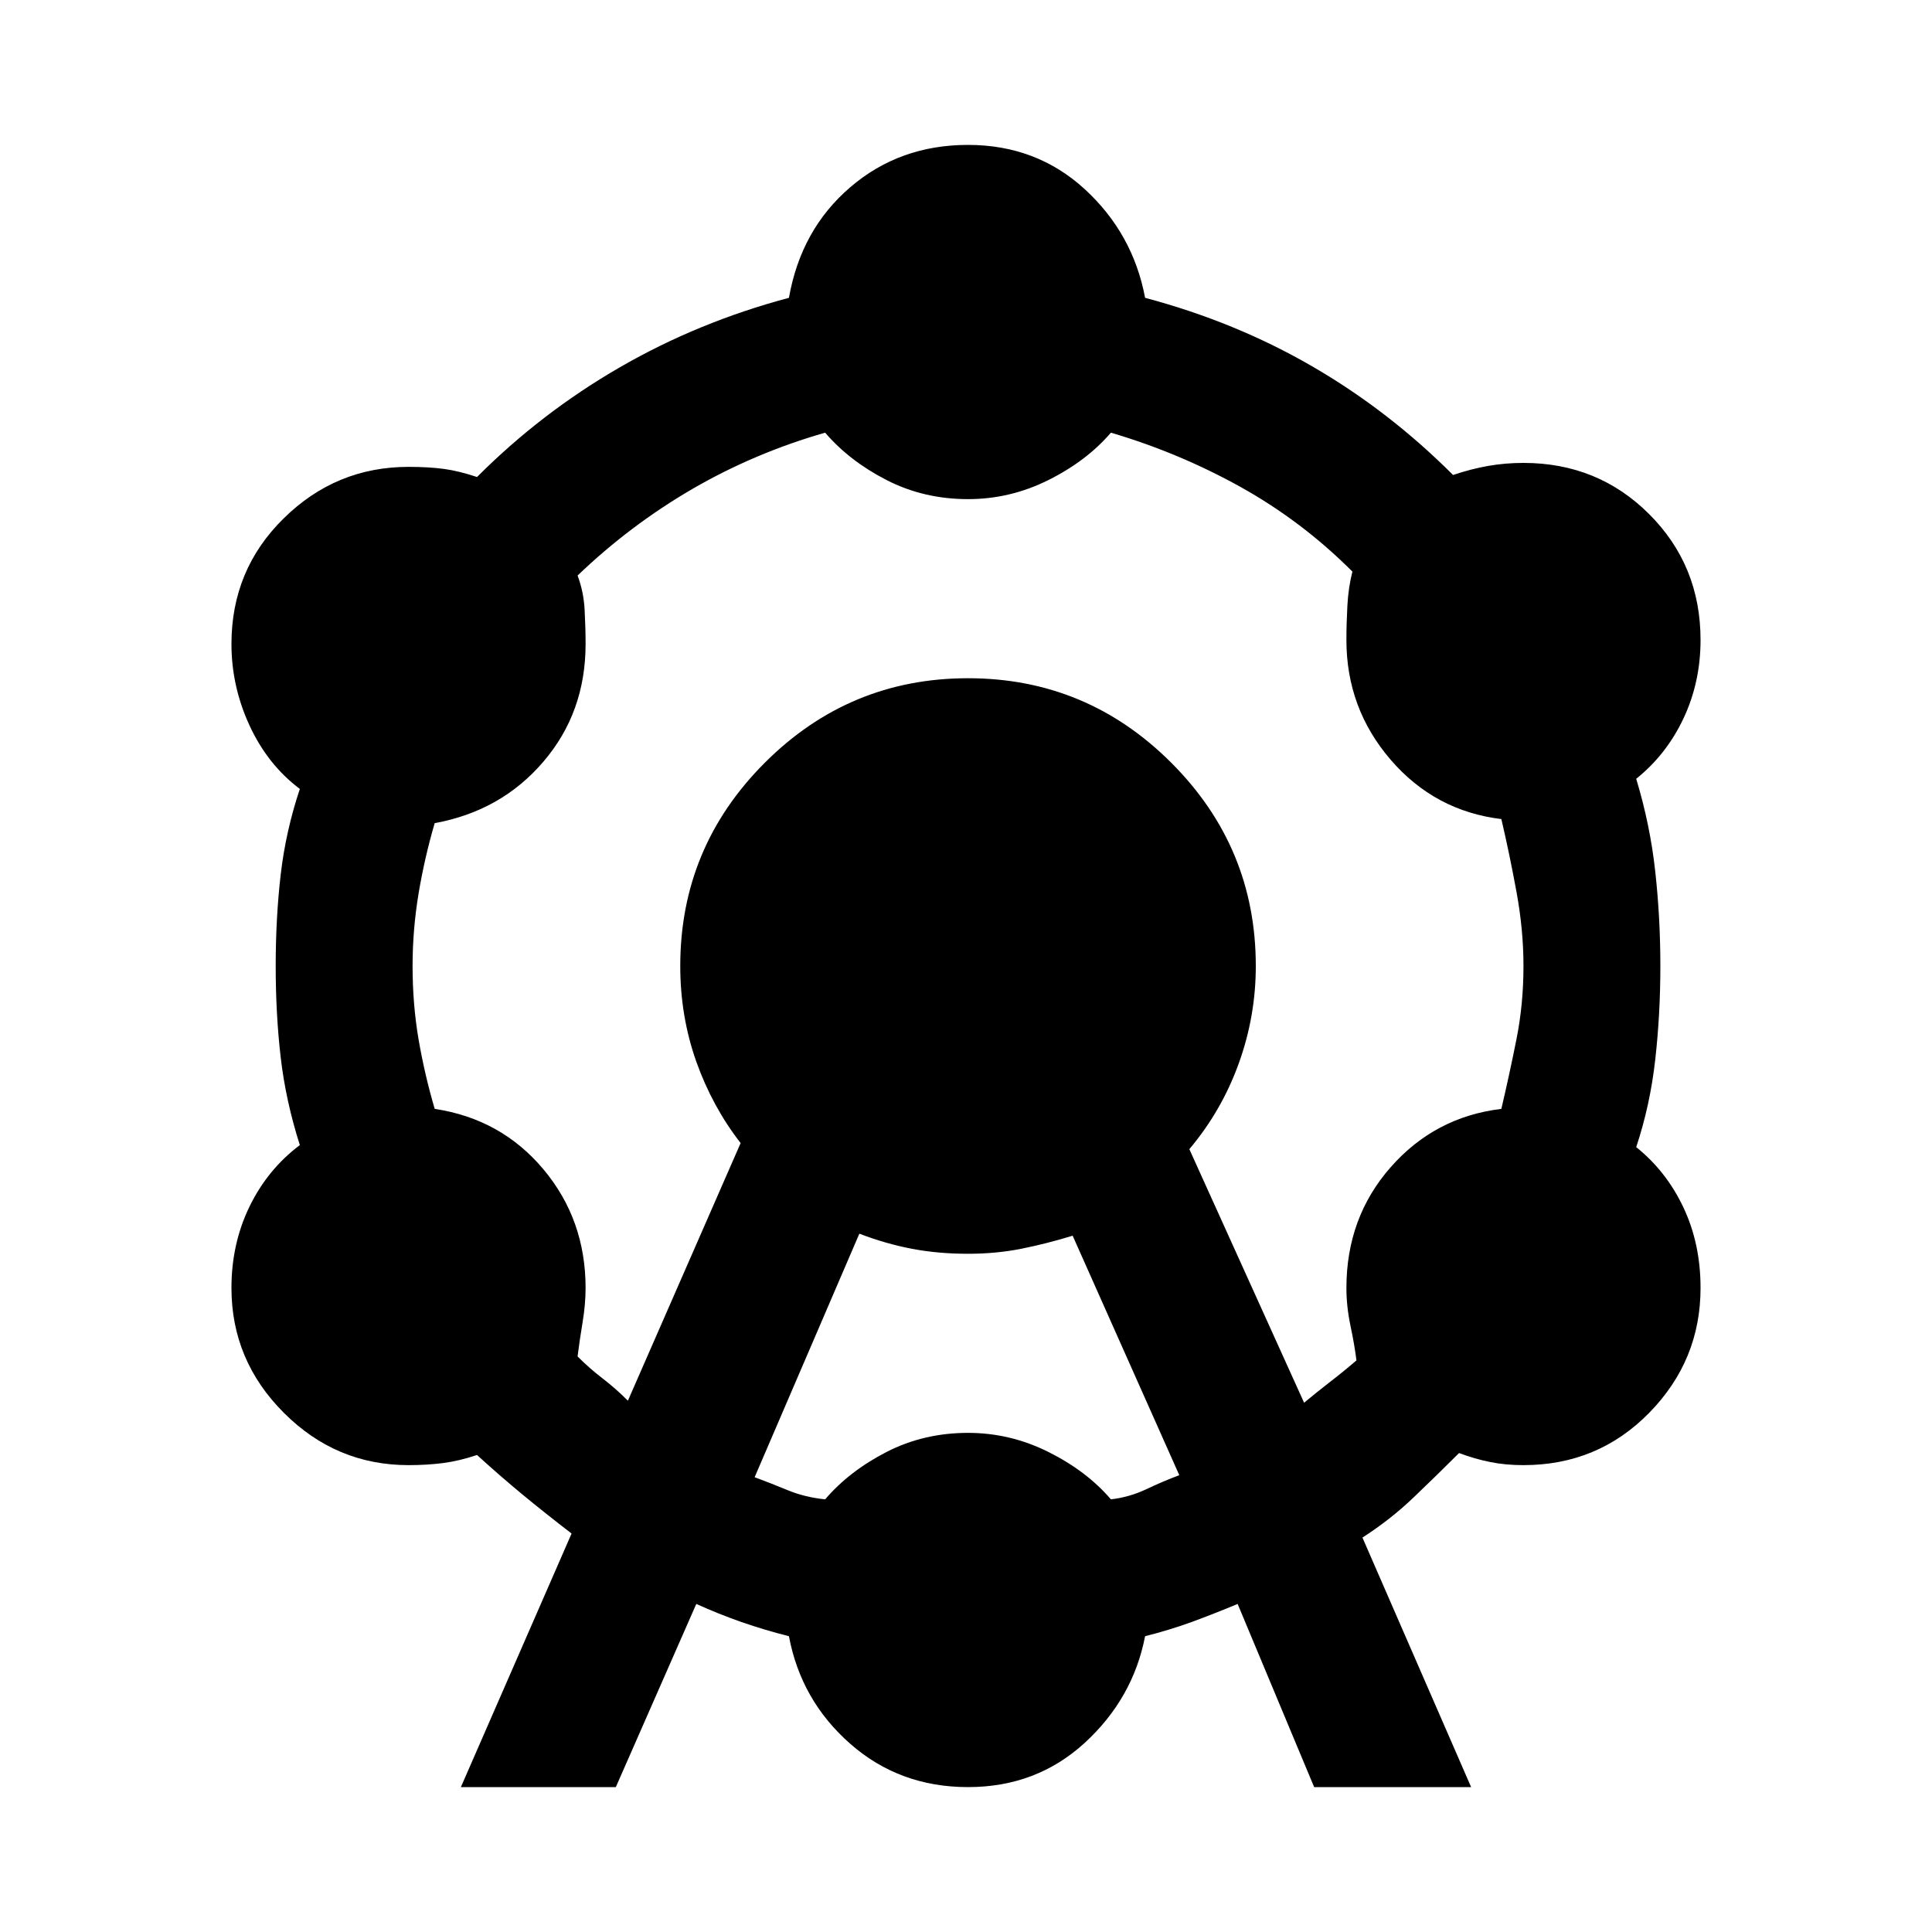 <svg xmlns="http://www.w3.org/2000/svg" height="20" width="20"><path d="m4.771 18.5 1.146-2.625q-.271-.208-.511-.406-.239-.198-.468-.407-.188.063-.355.084-.166.021-.354.021-.75 0-1.291-.542-.542-.542-.542-1.292 0-.458.187-.843.188-.386.521-.636-.146-.458-.198-.906-.052-.448-.052-.948 0-.5.052-.948.052-.448.198-.885-.333-.25-.521-.657-.187-.406-.187-.843 0-.771.542-1.302.541-.532 1.291-.532.209 0 .365.021t.344.084q.666-.667 1.479-1.136.812-.469 1.75-.719.125-.708.635-1.145.51-.438 1.219-.438.708 0 1.208.458.5.459.625 1.125.938.25 1.729.709.792.458 1.459 1.125.187-.063.364-.094t.365-.031q.771 0 1.302.531t.531 1.302q0 .437-.177.813-.177.374-.489.624.145.48.197.959.053.479.053.979t-.053.969q-.052.469-.197.906.312.25.489.625t.177.833q0 .75-.531 1.292t-1.302.542q-.188 0-.344-.032-.156-.031-.323-.093-.229.229-.469.458-.239.229-.531.417l1.125 2.583h-1.625l-.792-1.896q-.25.104-.479.188-.229.083-.479.146-.125.645-.625 1.104-.5.458-1.208.458-.709 0-1.219-.448-.51-.448-.635-1.114-.25-.063-.49-.146-.239-.084-.469-.188L6.375 18.5Zm1.729-4 1.167-2.667q-.292-.375-.459-.843-.166-.469-.166-.99 0-1.229.875-2.104t2.104-.875q1.229 0 2.104.875T13 10q0 .521-.177 1.01-.177.49-.511.886l1.188 2.625q.125-.104.26-.209.136-.104.282-.229-.021-.166-.063-.364-.041-.198-.041-.386 0-.729.458-1.25t1.146-.604q.083-.354.156-.719.073-.364.073-.76 0-.375-.073-.771t-.156-.75q-.688-.083-1.146-.614-.458-.532-.458-1.24 0-.167.01-.354.01-.188.052-.354-.521-.521-1.156-.875-.636-.354-1.344-.563-.25.292-.646.49t-.833.198q-.459 0-.844-.198-.385-.198-.635-.49-.73.209-1.375.583-.646.376-1.188.896.063.167.073.354.01.188.01.355 0 .708-.437 1.218-.437.511-1.125.636-.104.354-.167.729-.062.375-.062.75 0 .396.062.76.063.365.167.719.688.104 1.125.625.437.521.437 1.229 0 .167-.031.355-.031.187-.052.354.125.125.261.229.135.104.26.229Zm1.312.792q.167.062.344.135.177.073.386.094.25-.292.635-.49t.844-.198q.437 0 .833.198.396.198.646.49.188-.021.365-.104.177-.084.343-.146l-1.104-2.479q-.271.083-.531.135-.261.052-.552.052-.313 0-.583-.052-.271-.052-.542-.156Z"/></svg>